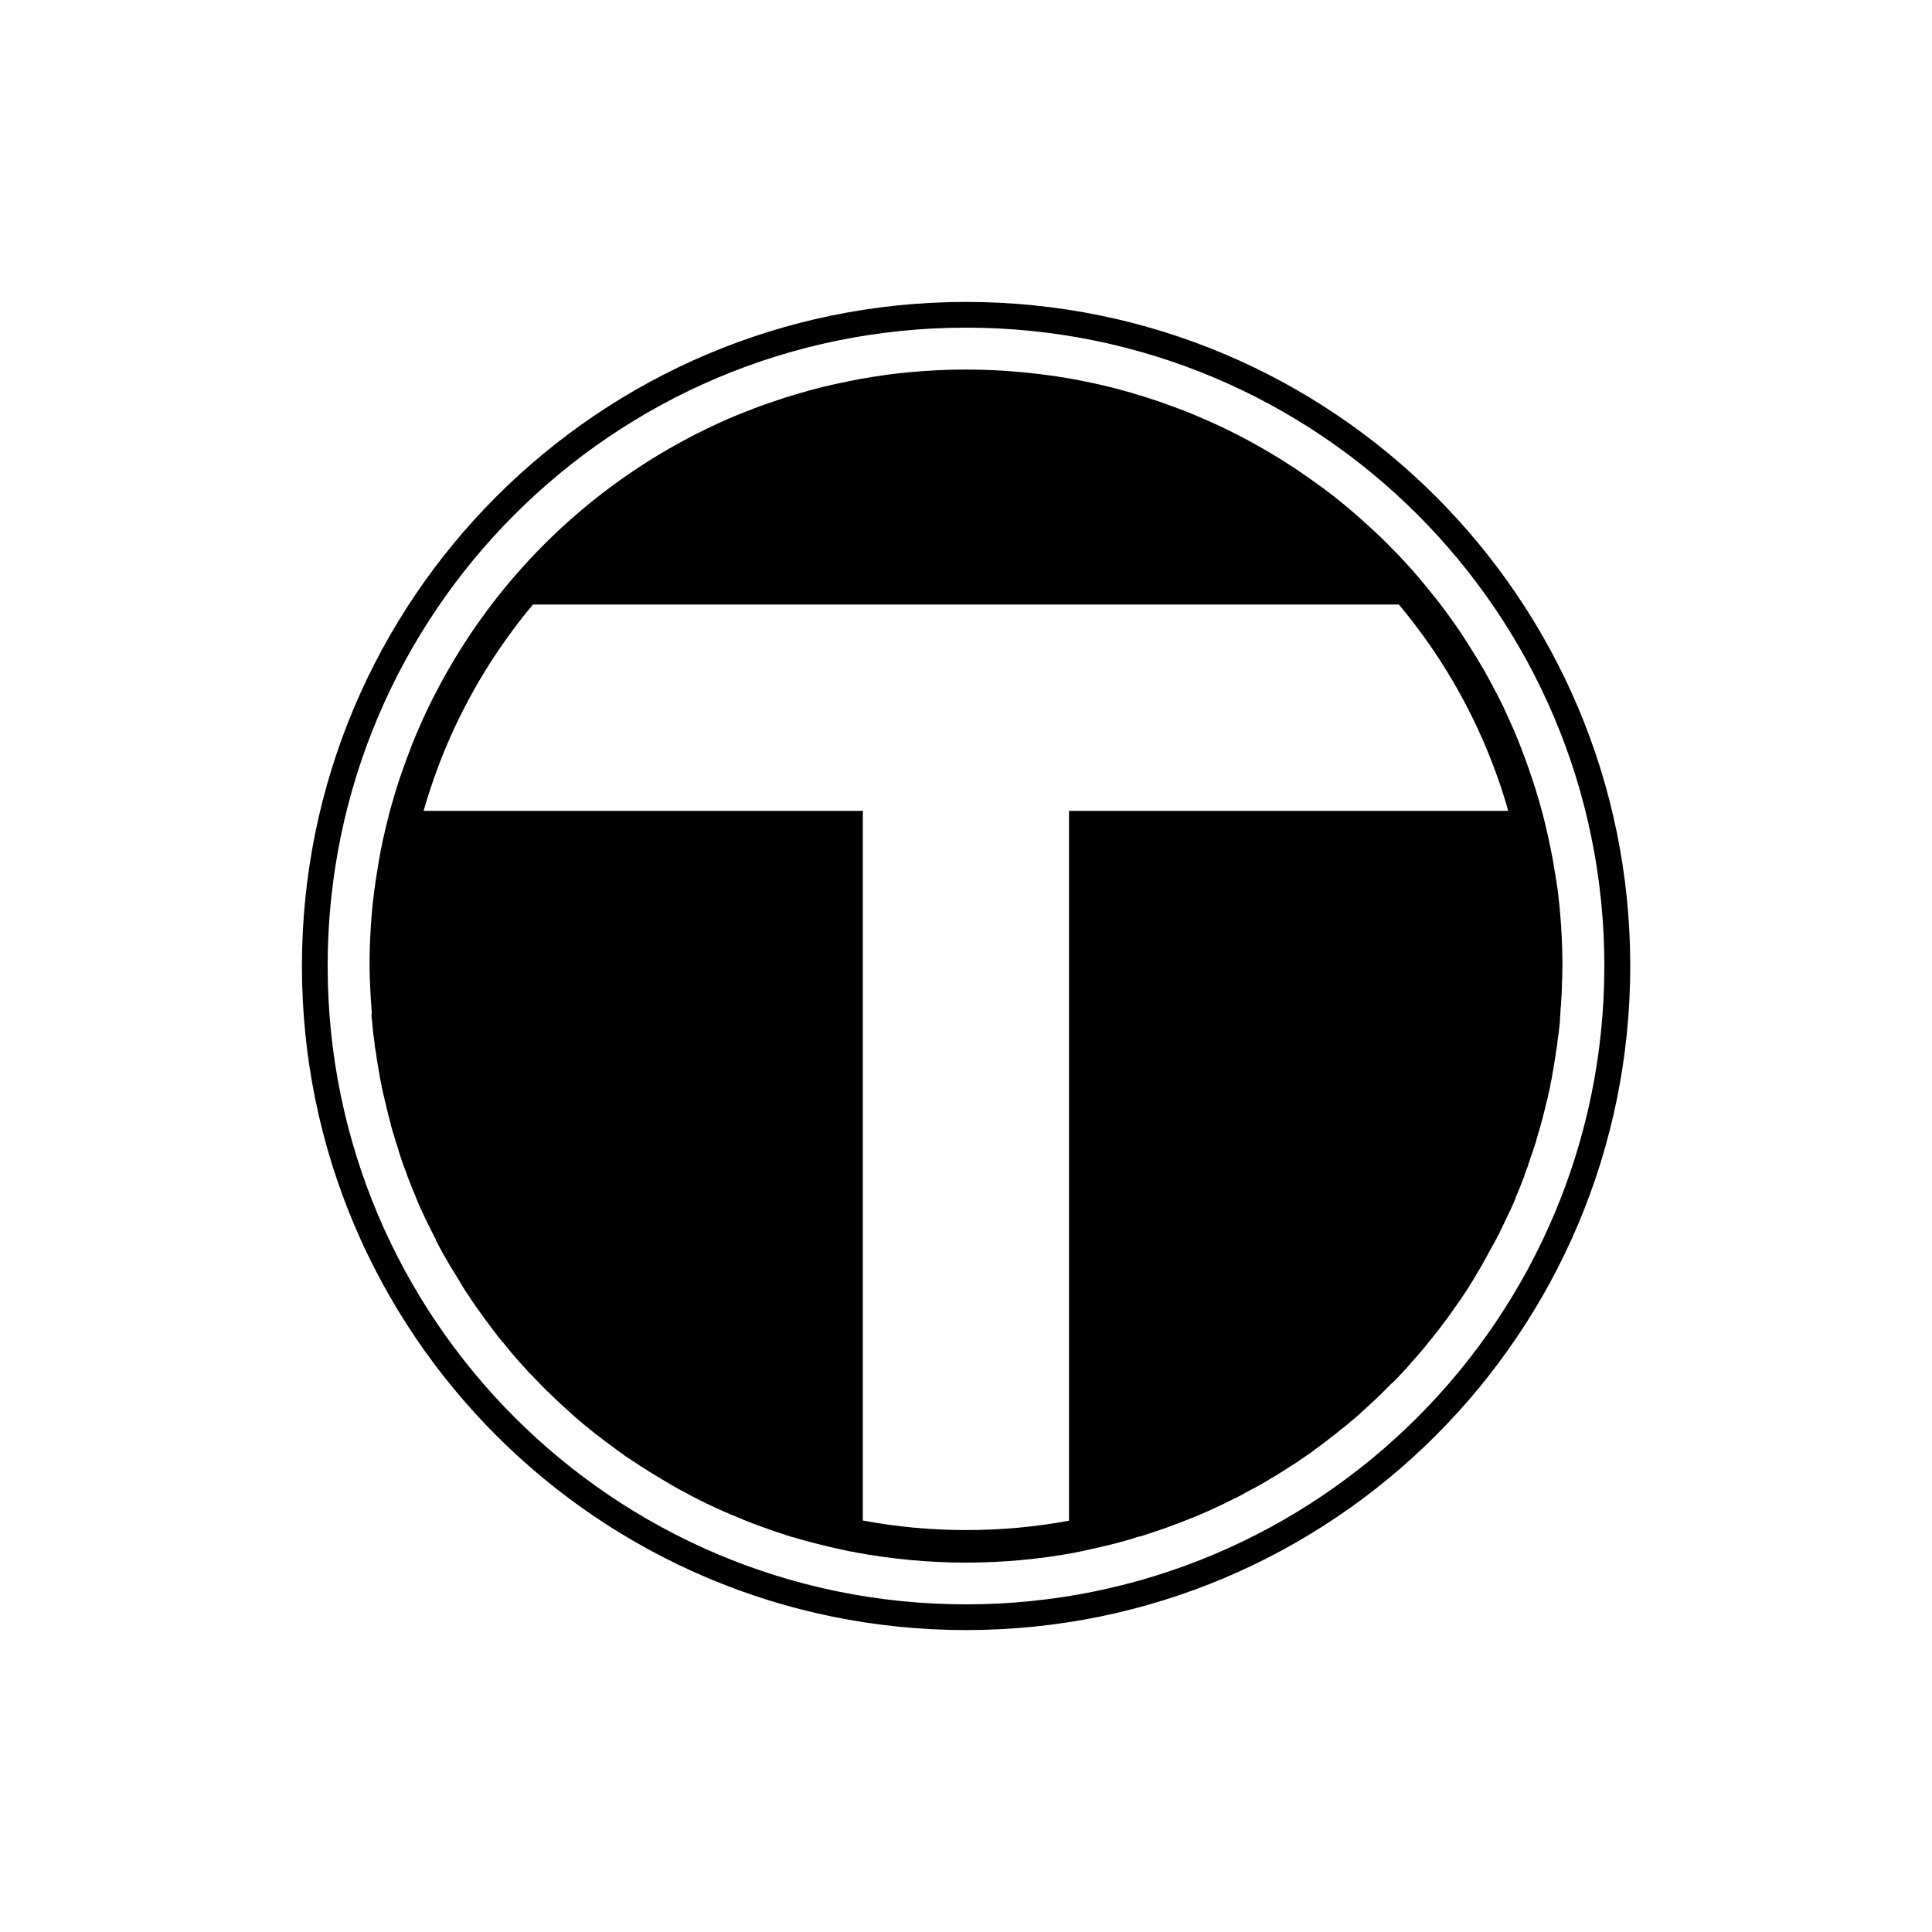 <?xml version="1.0" encoding="utf-8"?>
<!-- Generator: Adobe Illustrator 17.0.0, SVG Export Plug-In . SVG Version: 6.00 Build 0)  -->
<!DOCTYPE svg PUBLIC "-//W3C//DTD SVG 1.1//EN" "http://www.w3.org/Graphics/SVG/1.1/DTD/svg11.dtd">
<svg version="1.1" id="Capa_1" xmlns="http://www.w3.org/2000/svg" xmlns:xlink="http://www.w3.org/1999/xlink" x="0px" y="0px"
	 width="11.339px" height="11.339px" viewBox="0 0 11.339 11.339" enable-background="new 0 0 11.339 11.339" xml:space="preserve">
<g>
	<path d="M5.67,1.772c-2.153,0-3.898,1.745-3.898,3.898S3.517,9.567,5.67,9.567s3.898-1.745,3.898-3.898S7.822,1.772,5.67,1.772z
		 M5.67,9.416c-2.069,0-3.747-1.677-3.747-3.747S3.6,1.923,5.67,1.923S9.416,3.6,9.416,5.669S7.739,9.416,5.67,9.416z"/>
	<path d="M8.185,8.104C8.187,8.101,8.19,8.099,8.193,8.096c0.006-0.007,0.013-0.013,0.019-0.02C8.214,8.073,8.216,8.07,8.22,8.067
		c0.007-0.007,0.013-0.014,0.019-0.02C8.241,8.045,8.243,8.042,8.245,8.04c0.007-0.007,0.013-0.014,0.02-0.022
		c0.001-0.001,0.002-0.003,0.003-0.004c0.023-0.025,0.045-0.051,0.068-0.077C8.337,7.936,8.339,7.934,8.34,7.932
		c0.006-0.007,0.012-0.014,0.018-0.021c0.003-0.003,0.005-0.006,0.008-0.01c0.006-0.007,0.011-0.013,0.016-0.02
		c0.003-0.004,0.006-0.007,0.009-0.011c0.005-0.007,0.011-0.013,0.016-0.02C8.409,7.847,8.412,7.844,8.415,7.84
		C8.42,7.833,8.425,7.827,8.43,7.821C8.433,7.817,8.437,7.813,8.44,7.809c0.005-0.007,0.01-0.013,0.015-0.02
		C8.458,7.785,8.46,7.782,8.463,7.778c0.005-0.007,0.01-0.014,0.015-0.02c0.003-0.004,0.005-0.007,0.008-0.01
		C8.492,7.74,8.497,7.733,8.502,7.726l0,0C8.515,7.708,8.528,7.69,8.54,7.672c0.002-0.003,0.004-0.006,0.006-0.008
		C8.551,7.657,8.555,7.65,8.56,7.644C8.563,7.64,8.566,7.635,8.569,7.631c0.005-0.007,0.009-0.013,0.013-0.019
		c0.003-0.005,0.006-0.009,0.009-0.014C8.595,7.592,8.6,7.586,8.604,7.579c0.003-0.005,0.006-0.01,0.009-0.014
		c0.004-0.006,0.008-0.013,0.012-0.019c0.003-0.005,0.006-0.01,0.009-0.015c0.004-0.006,0.008-0.013,0.012-0.019
		c0.003-0.005,0.006-0.01,0.009-0.015C8.659,7.49,8.662,7.484,8.666,7.478c0.003-0.005,0.006-0.01,0.009-0.015
		C8.679,7.456,8.683,7.45,8.687,7.443c0.003-0.005,0.006-0.01,0.009-0.015C8.703,7.416,8.71,7.403,8.717,7.39
		c0.003-0.005,0.006-0.01,0.008-0.015c0.004-0.006,0.007-0.013,0.01-0.019C8.738,7.351,8.741,7.346,8.744,7.34
		c0.004-0.006,0.007-0.012,0.01-0.019C8.757,7.316,8.76,7.31,8.764,7.304c0.003-0.006,0.007-0.012,0.01-0.018
		c0.003-0.006,0.006-0.012,0.009-0.017c0.003-0.006,0.006-0.012,0.01-0.018c0.003-0.006,0.006-0.012,0.009-0.018
		S8.807,7.221,8.81,7.215s0.006-0.012,0.009-0.018c0.003-0.006,0.006-0.012,0.009-0.018C8.83,7.173,8.833,7.167,8.836,7.161
		c0.003-0.006,0.006-0.012,0.009-0.018c0.003-0.007,0.006-0.014,0.009-0.02c0.003-0.006,0.005-0.011,0.008-0.016
		c0.006-0.012,0.011-0.024,0.016-0.035c0.002-0.005,0.005-0.01,0.007-0.016c0.003-0.007,0.006-0.015,0.01-0.022
		C8.895,7.028,8.897,7.022,8.9,7.017c0.003-0.007,0.006-0.014,0.009-0.02c0.003-0.006,0.005-0.012,0.007-0.018
		c0.003-0.007,0.006-0.013,0.008-0.02c0.003-0.006,0.005-0.012,0.007-0.018c0.003-0.007,0.005-0.013,0.008-0.02
		c0.003-0.006,0.005-0.012,0.007-0.018C8.947,6.896,8.95,6.89,8.952,6.883c0.002-0.006,0.005-0.012,0.007-0.018
		c0.003-0.007,0.005-0.014,0.008-0.021C8.968,6.838,8.97,6.833,8.972,6.827C8.975,6.819,8.978,6.811,8.98,6.803
		c0.002-0.005,0.004-0.01,0.005-0.015C8.99,6.777,8.993,6.766,8.997,6.754C8.998,6.75,8.999,6.746,9.001,6.742
		c0.003-0.01,0.007-0.02,0.01-0.03c0.002-0.005,0.003-0.01,0.005-0.015C9.017,6.688,9.02,6.681,9.022,6.673
		c0.002-0.006,0.004-0.011,0.005-0.017c0.002-0.008,0.005-0.015,0.007-0.023c0.002-0.006,0.004-0.012,0.005-0.018
		c0.002-0.008,0.004-0.015,0.006-0.022c0.002-0.006,0.003-0.012,0.005-0.018c0.002-0.008,0.004-0.015,0.006-0.022
		C9.057,6.548,9.058,6.542,9.06,6.536C9.062,6.528,9.064,6.52,9.066,6.513C9.067,6.507,9.069,6.502,9.07,6.496
		c0.002-0.008,0.004-0.017,0.006-0.025c0.001-0.005,0.003-0.01,0.004-0.015c0.003-0.011,0.005-0.021,0.007-0.031
		c0.001-0.003,0.002-0.006,0.002-0.009c0.003-0.013,0.006-0.027,0.009-0.04C9.098,6.371,9.099,6.367,9.1,6.362
		c0.002-0.009,0.004-0.019,0.006-0.028c0.001-0.006,0.002-0.011,0.003-0.016C9.11,6.31,9.111,6.302,9.113,6.294
		c0.001-0.006,0.002-0.012,0.003-0.017C9.117,6.268,9.119,6.26,9.12,6.252c0.001-0.006,0.002-0.012,0.003-0.018
		c0.002-0.008,0.003-0.016,0.004-0.024c0.001-0.006,0.002-0.012,0.003-0.018C9.13,6.185,9.132,6.177,9.133,6.169
		c0.001-0.006,0.002-0.012,0.003-0.017c0.001-0.009,0.003-0.017,0.004-0.026C9.139,6.121,9.14,6.116,9.141,6.111
		c0.001-0.01,0.003-0.02,0.004-0.03c0.001-0.004,0.001-0.008,0.002-0.012c0.002-0.014,0.003-0.028,0.005-0.042
		c0.001-0.003,0.001-0.006,0.001-0.009c0.001-0.011,0.002-0.022,0.003-0.033C9.155,5.98,9.156,5.975,9.156,5.97
		c0.001-0.009,0.002-0.018,0.002-0.027c0.001-0.006,0.001-0.012,0.001-0.017C9.16,5.917,9.16,5.909,9.161,5.901
		c0.001-0.006,0.001-0.012,0.001-0.018c0.001-0.008,0.001-0.017,0.002-0.025C9.164,5.852,9.164,5.846,9.165,5.84
		c0.001-0.009,0.001-0.017,0.001-0.025c0-0.006,0.001-0.012,0.001-0.018C9.167,5.789,9.167,5.78,9.167,5.771
		c0-0.006,0.001-0.011,0.001-0.017c0-0.01,0.001-0.019,0.001-0.029c0-0.005,0-0.009,0-0.014c0-0.014,0.001-0.029,0.001-0.043
		c0-0.151-0.01-0.3-0.028-0.446C9.133,5.164,9.124,5.106,9.114,5.049C9.106,5.006,9.098,4.963,9.088,4.92
		C9.081,4.888,9.074,4.857,9.066,4.825C9.06,4.8,9.054,4.776,9.047,4.752C9.04,4.724,9.031,4.696,9.023,4.668
		C9.007,4.613,8.989,4.559,8.97,4.505c-0.01-0.027-0.019-0.054-0.029-0.08C8.931,4.398,8.92,4.372,8.91,4.345
		C8.904,4.332,8.899,4.319,8.894,4.306C8.883,4.279,8.871,4.254,8.859,4.227C8.848,4.202,8.836,4.176,8.824,4.15
		C8.811,4.124,8.799,4.099,8.786,4.074C8.775,4.053,8.764,4.033,8.753,4.012c-0.005-0.009-0.01-0.018-0.014-0.026
		C8.73,3.97,8.721,3.954,8.713,3.938C8.679,3.88,8.644,3.823,8.608,3.767C8.596,3.747,8.583,3.729,8.571,3.71
		C8.563,3.698,8.555,3.687,8.547,3.675c-0.03-0.043-0.061-0.086-0.093-0.128C8.426,3.511,8.398,3.476,8.369,3.441
		C8.343,3.408,8.315,3.376,8.288,3.345C8.269,3.324,8.25,3.303,8.231,3.283S8.193,3.242,8.173,3.222
		c-0.02-0.02-0.039-0.039-0.059-0.059c-0.079-0.076-0.163-0.151-0.25-0.222c-0.033-0.026-0.066-0.052-0.1-0.077
		C7.715,2.828,7.665,2.793,7.615,2.759c-0.02-0.013-0.039-0.026-0.059-0.038C7.545,2.713,7.533,2.705,7.521,2.698
		C7.485,2.676,7.448,2.654,7.412,2.633C7.327,2.584,7.239,2.538,7.149,2.496c-0.02-0.009-0.04-0.018-0.06-0.027
		c-0.045-0.02-0.09-0.039-0.135-0.057c-0.014-0.005-0.027-0.01-0.04-0.015C6.793,2.351,6.67,2.312,6.545,2.279
		C6.419,2.247,6.29,2.221,6.159,2.203C6.13,2.199,6.101,2.196,6.071,2.192C5.94,2.177,5.805,2.169,5.669,2.169
		c-0.151,0-0.3,0.01-0.446,0.028C5.165,2.205,5.107,2.214,5.05,2.224C5.007,2.232,4.964,2.241,4.921,2.25
		C4.864,2.262,4.808,2.276,4.752,2.291C4.725,2.299,4.697,2.307,4.669,2.315C4.614,2.331,4.56,2.349,4.506,2.368
		c-0.026,0.009-0.053,0.018-0.08,0.029c-0.027,0.011-0.053,0.021-0.08,0.031C4.32,2.438,4.294,2.45,4.267,2.461
		C4.229,2.478,4.19,2.496,4.151,2.515C4.113,2.533,4.075,2.552,4.038,2.572C3.414,2.901,2.901,3.414,2.572,4.038
		c-0.02,0.037-0.039,0.075-0.058,0.114C2.496,4.19,2.478,4.228,2.461,4.268C2.449,4.294,2.439,4.32,2.428,4.346
		c-0.011,0.026-0.021,0.053-0.031,0.08s-0.02,0.053-0.029,0.08C2.348,4.56,2.33,4.615,2.314,4.67
		C2.306,4.698,2.298,4.725,2.29,4.753C2.275,4.809,2.262,4.865,2.249,4.922C2.24,4.964,2.231,5.007,2.224,5.05
		c-0.01,0.058-0.019,0.116-0.027,0.174C2.178,5.37,2.169,5.519,2.169,5.67c0,0.014,0,0.029,0.001,0.043c0,0.005,0,0.009,0,0.014
		c0,0.01,0.001,0.019,0.001,0.029c0,0.006,0.001,0.011,0.001,0.017c0,0.009,0.001,0.018,0.001,0.026
		c0,0.006,0.001,0.012,0.001,0.018c0.001,0.009,0.001,0.017,0.001,0.025c0.001,0.006,0.001,0.012,0.001,0.018
		c0.001,0.009,0.001,0.017,0.002,0.025c0.001,0.006,0.001,0.012,0.001,0.018c0.001,0.009,0.001,0.017,0.002,0.025
		c0.001,0.006,0.001,0.012,0.001,0.017C2.18,5.954,2.181,5.963,2.181,5.971c0.001,0.005,0.001,0.01,0.002,0.015
		C2.184,5.997,2.185,6.009,2.186,6.02c0.001,0.003,0.001,0.006,0.001,0.009C2.188,6.042,2.19,6.056,2.191,6.07
		c0.001,0.004,0.001,0.008,0.002,0.012c0.001,0.01,0.003,0.02,0.004,0.03c0.001,0.005,0.002,0.011,0.002,0.016
		C2.199,6.136,2.2,6.145,2.202,6.153c0.001,0.006,0.002,0.012,0.003,0.017c0.001,0.008,0.003,0.016,0.004,0.024
		C2.209,6.201,2.21,6.206,2.211,6.212c0.001,0.008,0.003,0.016,0.004,0.024c0.001,0.006,0.002,0.012,0.003,0.018
		C2.219,6.262,2.22,6.27,2.222,6.278C2.223,6.284,2.224,6.29,2.225,6.295C2.226,6.303,2.228,6.312,2.229,6.32
		C2.23,6.325,2.231,6.331,2.232,6.336c0.002,0.009,0.004,0.019,0.006,0.028C2.239,6.368,2.239,6.372,2.24,6.377
		c0.003,0.014,0.006,0.027,0.009,0.04C2.249,6.42,2.25,6.423,2.251,6.426c0.003,0.011,0.005,0.021,0.007,0.031
		c0.001,0.005,0.003,0.01,0.004,0.015c0.002,0.008,0.004,0.017,0.006,0.025C2.269,6.503,2.27,6.509,2.272,6.514
		C2.274,6.522,2.276,6.53,2.277,6.537C2.279,6.543,2.28,6.549,2.282,6.555C2.284,6.563,2.286,6.57,2.288,6.577
		c0.002,0.006,0.003,0.012,0.005,0.018C2.294,6.603,2.296,6.61,2.298,6.617C2.3,6.623,2.301,6.629,2.303,6.635
		C2.305,6.642,2.308,6.65,2.31,6.658c0.002,0.006,0.004,0.011,0.005,0.017C2.318,6.682,2.32,6.69,2.322,6.698
		c0.002,0.005,0.003,0.01,0.005,0.015c0.003,0.01,0.007,0.02,0.01,0.03C2.338,6.747,2.339,6.751,2.34,6.756
		C2.344,6.768,2.348,6.779,2.351,6.79C2.353,6.795,2.355,6.8,2.356,6.805c0.003,0.008,0.005,0.016,0.008,0.023
		c0.002,0.006,0.004,0.011,0.006,0.017c0.003,0.007,0.005,0.014,0.008,0.021C2.38,6.872,2.383,6.878,2.385,6.884
		C2.387,6.891,2.39,6.898,2.392,6.905c0.002,0.006,0.005,0.012,0.007,0.018c0.003,0.007,0.005,0.013,0.008,0.02
		c0.003,0.006,0.005,0.012,0.007,0.018c0.003,0.007,0.006,0.013,0.008,0.02c0.003,0.006,0.005,0.012,0.007,0.018
		c0.003,0.007,0.006,0.014,0.009,0.02C2.44,7.024,2.442,7.03,2.444,7.035C2.447,7.043,2.45,7.05,2.453,7.057
		C2.455,7.062,2.458,7.068,2.46,7.073C2.465,7.084,2.47,7.097,2.476,7.108c0.003,0.006,0.005,0.011,0.008,0.017
		c0.003,0.007,0.006,0.013,0.009,0.02c0.003,0.006,0.006,0.012,0.009,0.018c0.003,0.006,0.006,0.012,0.009,0.019
		c0.003,0.006,0.006,0.012,0.009,0.018c0.003,0.006,0.006,0.012,0.009,0.018c0.003,0.006,0.006,0.012,0.009,0.018
		s0.006,0.012,0.009,0.018c0.003,0.006,0.006,0.012,0.01,0.018C2.557,7.277,2.56,7.283,2.563,7.288
		C2.566,7.294,2.57,7.3,2.573,7.307c0.003,0.006,0.006,0.011,0.009,0.017c0.004,0.006,0.007,0.013,0.01,0.019
		c0.003,0.006,0.006,0.011,0.009,0.016c0.004,0.006,0.007,0.013,0.011,0.019C2.614,7.382,2.617,7.386,2.62,7.391
		C2.627,7.404,2.634,7.417,2.642,7.43c0.003,0.005,0.006,0.01,0.009,0.015c0.004,0.007,0.008,0.013,0.012,0.019
		c0.003,0.005,0.006,0.01,0.009,0.015c0.004,0.007,0.008,0.013,0.012,0.019c0.003,0.005,0.006,0.01,0.009,0.015
		C2.696,7.519,2.7,7.525,2.704,7.532c0.003,0.005,0.006,0.01,0.009,0.015c0.004,0.007,0.008,0.013,0.012,0.019
		C2.728,7.57,2.731,7.575,2.734,7.58c0.004,0.007,0.009,0.013,0.013,0.019C2.75,7.604,2.753,7.608,2.756,7.613
		c0.005,0.007,0.009,0.013,0.013,0.02c0.003,0.004,0.006,0.008,0.009,0.013c0.005,0.007,0.01,0.014,0.014,0.021
		c0.002,0.003,0.004,0.005,0.006,0.008C2.815,7.699,2.834,7.724,2.852,7.75C2.854,7.753,2.857,7.756,2.86,7.76
		c0.005,0.007,0.01,0.014,0.015,0.02C2.878,7.783,2.88,7.787,2.883,7.791c0.005,0.007,0.01,0.013,0.015,0.02
		c0.003,0.004,0.006,0.008,0.009,0.012c0.005,0.007,0.01,0.013,0.015,0.02c0.003,0.004,0.006,0.008,0.009,0.011
		c0.005,0.007,0.011,0.013,0.016,0.02C2.95,7.876,2.953,7.88,2.956,7.883c0.006,0.007,0.011,0.013,0.016,0.02
		c0.003,0.003,0.005,0.006,0.008,0.01C2.986,7.92,2.991,7.927,2.997,7.934C2.999,7.935,3,7.937,3.001,7.939
		c0.022,0.026,0.045,0.052,0.068,0.077C3.07,8.017,3.071,8.018,3.072,8.019c0.007,0.007,0.013,0.015,0.02,0.022
		c0.002,0.003,0.005,0.005,0.007,0.008c0.006,0.007,0.013,0.014,0.019,0.02C3.12,8.071,3.123,8.074,3.126,8.077
		c0.006,0.007,0.013,0.013,0.019,0.02C3.147,8.099,3.15,8.102,3.153,8.105c0.007,0.007,0.013,0.013,0.019,0.02
		C3.174,8.127,3.177,8.129,3.18,8.133c0.007,0.007,0.013,0.013,0.02,0.02c0.002,0.002,0.005,0.005,0.007,0.007
		C3.213,8.166,3.22,8.173,3.228,8.18C3.229,8.181,3.23,8.182,3.231,8.183C3.265,8.217,3.3,8.249,3.336,8.281
		c0.001,0.001,0.002,0.002,0.003,0.003c0.008,0.007,0.016,0.014,0.023,0.021C3.364,8.306,3.366,8.308,3.368,8.31
		c0.008,0.007,0.015,0.013,0.023,0.02c0.002,0.002,0.005,0.004,0.007,0.006C3.405,8.342,3.413,8.348,3.42,8.355
		C3.422,8.357,3.425,8.358,3.427,8.36C3.434,8.367,3.442,8.373,3.45,8.379c0.002,0.002,0.004,0.003,0.006,0.005
		c0.008,0.007,0.017,0.014,0.025,0.02c0.001,0.001,0.002,0.001,0.002,0.002C3.53,8.443,3.579,8.48,3.629,8.516
		C3.63,8.517,3.631,8.518,3.632,8.518c0.009,0.007,0.018,0.013,0.027,0.019C3.66,8.538,3.662,8.54,3.663,8.541
		C3.672,8.547,3.681,8.553,3.69,8.559C3.691,8.56,3.693,8.561,3.695,8.562c0.009,0.006,0.018,0.012,0.027,0.018
		c0.002,0.001,0.003,0.002,0.005,0.003c0.01,0.006,0.019,0.013,0.028,0.019c0.001,0.001,0.001,0.001,0.002,0.001
		c0.062,0.04,0.126,0.079,0.19,0.116C3.947,8.719,3.948,8.72,3.949,8.72c0.01,0.006,0.02,0.011,0.03,0.017
		C3.98,8.738,3.981,8.739,3.983,8.739c0.01,0.006,0.02,0.011,0.03,0.016c0.001,0.001,0.002,0.001,0.004,0.002
		c0.011,0.006,0.021,0.011,0.031,0.017c0.001,0,0.001,0.001,0.001,0.001c0.067,0.035,0.135,0.068,0.204,0.098h0.001
		c0.011,0.005,0.022,0.01,0.033,0.015c0.001,0.001,0.002,0.001,0.003,0.001C4.3,8.893,4.311,8.898,4.322,8.902
		c0.001,0.001,0.002,0.001,0.003,0.001c0.011,0.005,0.022,0.009,0.033,0.014c0.001,0,0.001,0.001,0.001,0.001
		c0.082,0.033,0.166,0.063,0.25,0.09c0.001,0,0.001,0.001,0.002,0.001c0.012,0.004,0.023,0.007,0.035,0.011
		c0.001,0,0.002,0.001,0.003,0.001C4.659,9.023,4.671,9.026,4.683,9.03c0.001,0,0.001,0.001,0.002,0.001
		C4.77,9.055,4.858,9.077,4.946,9.096c0.001,0,0.001,0,0.001,0c0.012,0.003,0.024,0.005,0.036,0.008
		c0.001,0,0.002,0.001,0.003,0.001C4.998,9.106,5.01,9.108,5.022,9.111c0.001,0,0.002,0.001,0.003,0.001
		C5.233,9.15,5.448,9.171,5.668,9.171s0.434-0.02,0.643-0.059c0.001,0,0.002-0.001,0.003-0.001c0.012-0.002,0.024-0.005,0.036-0.007
		c0.001,0,0.002-0.001,0.003-0.001c0.012-0.003,0.024-0.005,0.036-0.008c0.001,0,0.001,0,0.001,0
		c0.088-0.019,0.176-0.04,0.261-0.066c0.001,0,0.001-0.001,0.002-0.001c0.012-0.004,0.023-0.007,0.035-0.011
		C6.688,9.019,6.689,9.019,6.69,9.018c0.012-0.004,0.023-0.007,0.035-0.011c0.001,0,0.001-0.001,0.002-0.001
		c0.085-0.027,0.169-0.057,0.25-0.09c0.001,0,0.001-0.001,0.001-0.001C6.988,8.912,6.999,8.908,7.01,8.903
		c0.001-0.001,0.002-0.001,0.003-0.001c0.011-0.005,0.022-0.009,0.033-0.014c0.001-0.001,0.002-0.001,0.003-0.001
		c0.011-0.005,0.022-0.01,0.033-0.015h0.001c0.069-0.031,0.137-0.064,0.204-0.098c0.001,0,0.001-0.001,0.001-0.001
		c0.011-0.006,0.021-0.011,0.031-0.017c0.001-0.001,0.003-0.001,0.004-0.002c0.01-0.006,0.02-0.011,0.03-0.016
		c0.002-0.001,0.003-0.002,0.004-0.002c0.01-0.006,0.02-0.011,0.03-0.017C7.386,8.72,7.387,8.719,7.388,8.719
		c0.065-0.037,0.128-0.075,0.19-0.116C7.579,8.603,7.58,8.603,7.58,8.602C7.59,8.596,7.599,8.59,7.608,8.584
		C7.61,8.583,7.611,8.582,7.613,8.581C7.622,8.575,7.631,8.568,7.64,8.562C7.642,8.561,7.643,8.56,7.645,8.559
		c0.009-0.006,0.018-0.012,0.026-0.018C7.673,8.54,7.675,8.538,7.677,8.537c0.009-0.006,0.018-0.013,0.027-0.019
		c0.001-0.001,0.002-0.002,0.003-0.003C7.756,8.48,7.804,8.443,7.852,8.405c0.001-0.001,0.002-0.001,0.002-0.002
		c0.009-0.007,0.017-0.014,0.025-0.02C7.881,8.382,7.883,8.38,7.885,8.379C7.893,8.372,7.901,8.366,7.908,8.36
		C7.91,8.358,7.913,8.356,7.915,8.354C7.922,8.347,7.93,8.341,7.937,8.335C7.94,8.333,7.942,8.331,7.945,8.329
		c0.008-0.007,0.015-0.013,0.023-0.02c0.002-0.002,0.004-0.004,0.006-0.005C7.981,8.297,7.989,8.29,7.996,8.283
		C7.997,8.282,7.998,8.281,8,8.28c0.035-0.032,0.07-0.064,0.104-0.097C8.105,8.182,8.106,8.181,8.107,8.18
		c0.007-0.007,0.014-0.014,0.021-0.021C8.13,8.157,8.133,8.154,8.135,8.152c0.007-0.007,0.013-0.013,0.02-0.02
		C8.157,8.13,8.159,8.127,8.162,8.124C8.172,8.117,8.178,8.111,8.185,8.104z M5.064,8.924V4.759H2.486
		c0.037-0.128,0.081-0.254,0.133-0.378c0.128-0.303,0.299-0.582,0.509-0.833H8.21c0.21,0.251,0.381,0.53,0.509,0.833
		c0.052,0.124,0.097,0.25,0.133,0.378H6.274v4.166C6.076,8.962,5.874,8.98,5.669,8.98C5.464,8.98,5.262,8.961,5.064,8.924z"/>
</g>
</svg>

